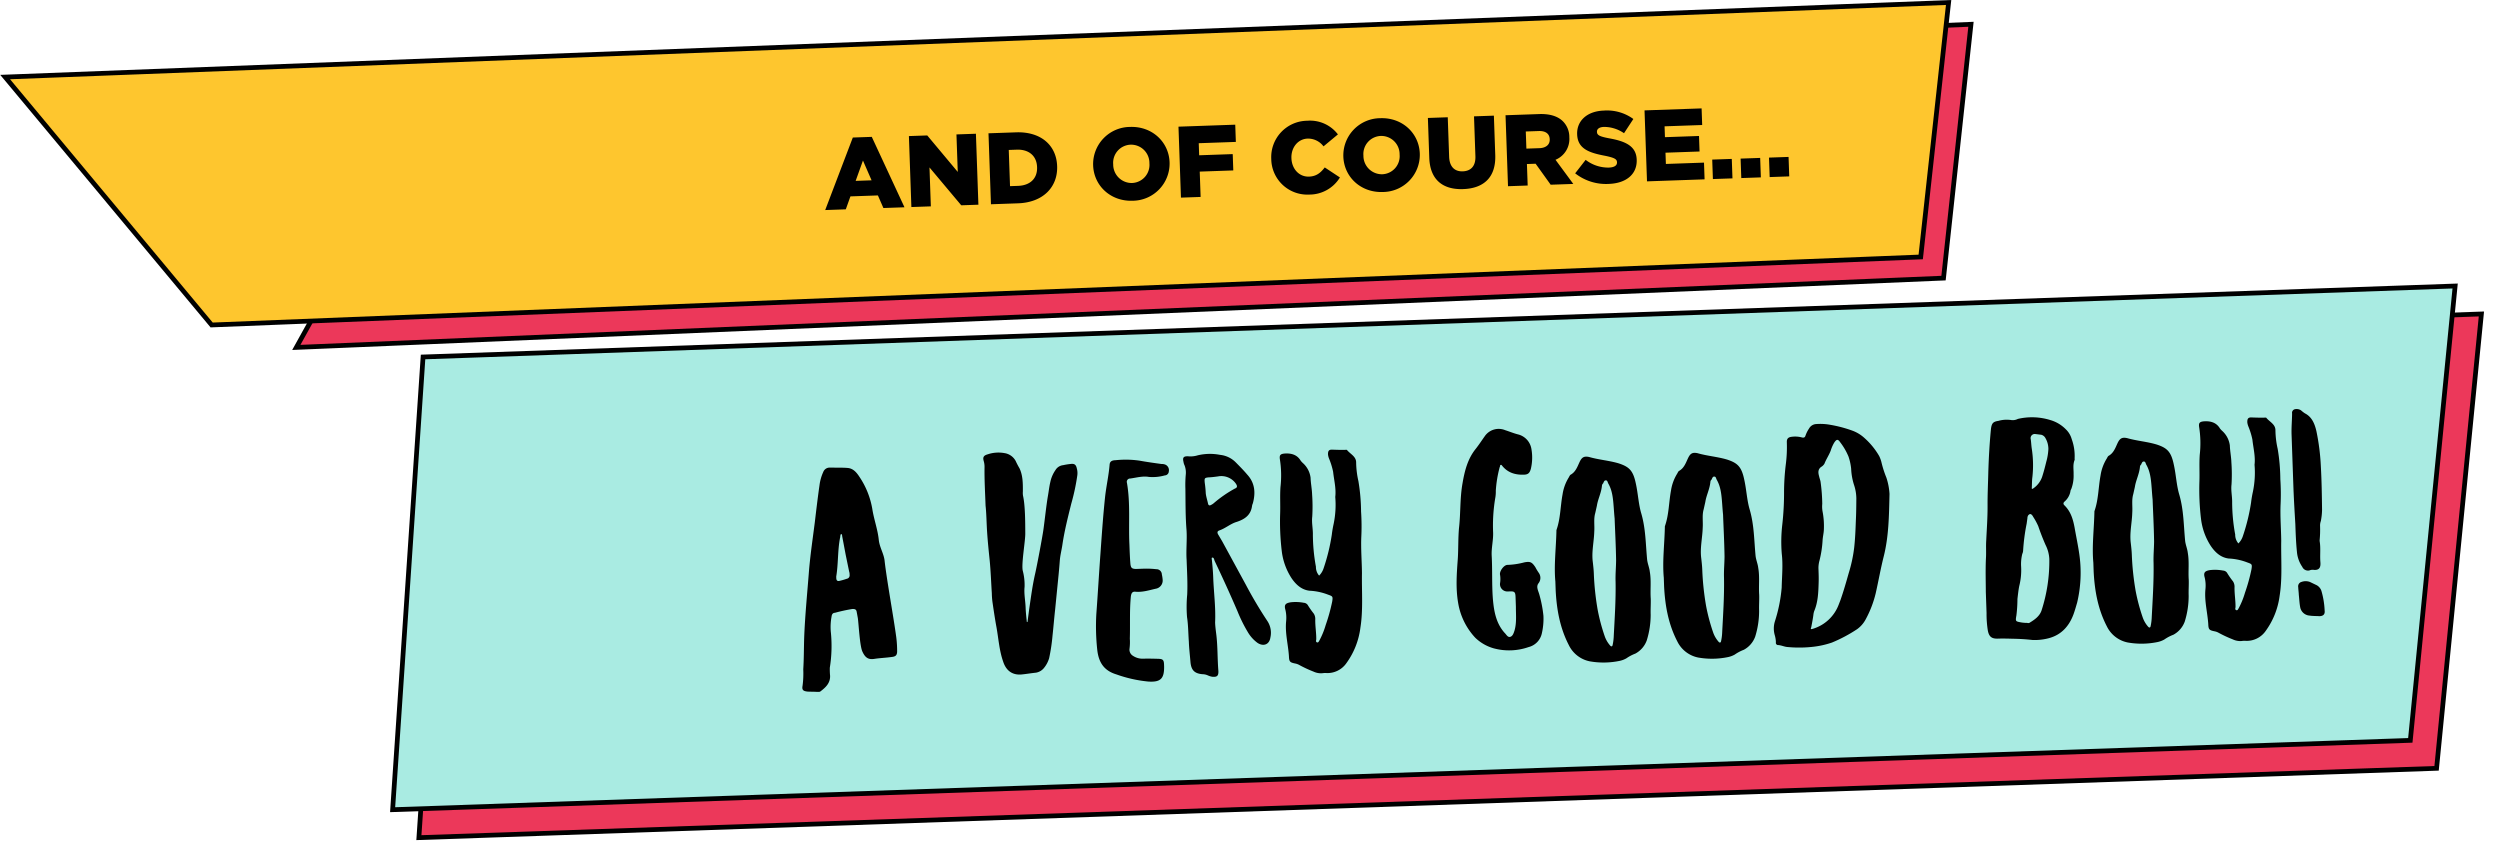 <svg xmlns="http://www.w3.org/2000/svg" width="788.623" height="265.371" viewBox="0 0 788.623 265.371">
  <g id="Group_265" data-name="Group 265" transform="translate(-423.913 -1701.731)">
    <g id="Group_263" data-name="Group 263">
      <path id="Path_283" data-name="Path 283" d="M14.577,0,0,142.389l636.852.357L655.986,0Z" transform="translate(551.084 1823.664) rotate(-2)" fill="#ec385a" stroke="#000" stroke-width="1.5"/>
      <path id="Path_284" data-name="Path 284" d="M14.577,0,0,142.389l636.852.357L655.986,0Z" transform="translate(542.797 1814.846) rotate(-2)" fill="#a9ebe2" stroke="#000" stroke-width="1.5"/>
      <path id="Path_568" data-name="Path 568" d="M-236.138,3.535c.4,0,.808.1,1.111-.1,1.717-1.212,3.232-2.525,3.232-4.848a21.061,21.061,0,0,1,0-2.525,43.161,43.161,0,0,0,.707-11.413,17.7,17.7,0,0,1,.4-4.646c.1-.707.4-1.212,1.111-1.212a53.5,53.5,0,0,1,5.555-1.01c.808,0,1.212.2,1.313.909l.3,2.02c.2,1.717.3,9.09,1.111,10.706.808,1.919,1.818,2.626,3.838,2.323,1.818-.2,3.636-.2,5.454-.4,1.111-.1,1.515-.505,1.616-1.515a34.149,34.149,0,0,0-.1-4.545c-.606-6.262-2.323-17.877-2.828-24.139-.1-2.323-1.414-4.343-1.616-6.767-.2-3.333-1.313-6.565-1.717-10a25.863,25.863,0,0,0-3.636-10.1c-.909-1.515-1.919-2.828-3.737-3.03s-3.737-.2-5.555-.3a2.152,2.152,0,0,0-2.121,1.313,14.556,14.556,0,0,0-1.313,4.04c-.707,3.939-1.313,7.878-1.919,11.817-.808,4.949-1.717,9.9-2.323,14.847-.808,7.272-1.818,14.544-2.323,21.816-.2,3.232-.3,6.363-.606,9.494a29.516,29.516,0,0,1-.4,5.151c-.3,1.313.1,1.717,1.515,1.919C-238.057,3.434-237.047,3.434-236.138,3.535Zm8.282-34.744q-.909.151-.909-.909v-.505c.808-3.939.707-8.08,1.616-12.12a1.281,1.281,0,0,0,.1-.606c.1-.2.1-.606.3-.606.3,0,.3.4.3.606l.909,5.959.909,5.353a2.815,2.815,0,0,1,.1,1.01,1.07,1.07,0,0,1-.909,1.212A21.256,21.256,0,0,1-227.856-31.209ZM-171.3.3c1.515-.1,2.929-.3,4.444-.4a4.112,4.112,0,0,0,2.525-1.313,8.805,8.805,0,0,0,1.818-3.131,57.913,57.913,0,0,0,1.313-7.07c.4-2.727.707-5.454,1.111-8.181l.909-6.767c.4-2.929.808-5.858,1.111-8.686.2-1.717.707-3.333,1.01-5.05.808-4.343,2.02-8.484,3.232-12.726a67.259,67.259,0,0,0,2.222-8.888,5.5,5.5,0,0,0-.1-2.222c-.2-1.111-.707-1.515-1.818-1.414a19.867,19.867,0,0,0-2.424.3,3.212,3.212,0,0,0-2.525,1.515,10.029,10.029,0,0,0-1.717,3.636c-.4,1.414-.606,2.929-.909,4.343-.606,2.828-1.313,7.878-1.818,10.706-.5,2.727-2.323,10.807-3.03,13.534-1.01,3.737-1.616,7.474-2.323,11.312l-.606,3.636c0,.1,0,.4-.2.4-.1,0-.1-.3-.1-.4-.1-1.414-.2-2.828-.2-4.242,0-2.121-.4-4.343-.1-6.464a17.769,17.769,0,0,0-.4-5.151c-.4-2.222,1.212-9.6,1.212-11.817.1-3.232.3-8.686-.3-11.817a5.69,5.69,0,0,1,0-1.313c.1-2.525.2-5.05-.808-7.373a24.272,24.272,0,0,1-1.111-2.323,4.793,4.793,0,0,0-3.434-2.626,10.656,10.656,0,0,0-5.353.2c-1.212.3-1.616.808-1.313,2.02a6.543,6.543,0,0,1,.2,2.02c-.2,3.939-.1,7.878-.1,12.12.2,2.626.1,5.555.2,8.484.1,3.03.3,5.959.505,8.989.2,3.333.2,6.767.3,10.2a24.613,24.613,0,0,0,.1,2.727c.3,2.727.606,5.454,1.01,8.181.505,3.535.606,7.272,1.717,10.807C-176.245-1.111-174.326.5-171.3.3ZM-131.5,3.939c3.939.4,5.05-.808,5.151-4.545v-.606c0-1.515-.3-1.818-1.818-1.919-1.616-.1-3.232-.2-4.848-.2a5.443,5.443,0,0,1-3.03-1.01,2.259,2.259,0,0,1-1.01-2.323,16.316,16.316,0,0,0,.2-3.131c.3-4.545.2-8.989.808-13.433.2-.909.505-1.414,1.414-1.313,2.222.3,4.343-.3,6.464-.707a2.628,2.628,0,0,0,2.323-2.626,11.129,11.129,0,0,0-.2-1.818,1.7,1.7,0,0,0-1.717-1.717,27.2,27.2,0,0,0-4.04-.3h-2.424c-1.212-.1-1.515-.4-1.616-1.616-.1-2.02-.1-4.04-.1-6.06-.1-6.565.808-13.029-.1-19.594a1.039,1.039,0,0,1,1.111-1.313c1.919-.2,3.939-.707,5.858-.3a14.217,14.217,0,0,0,5.05-.3,1.318,1.318,0,0,0,1.313-1.212,1.908,1.908,0,0,0-.909-2.121,2.8,2.8,0,0,0-1.313-.3c-2.323-.4-4.646-.808-6.969-1.313a30.149,30.149,0,0,0-7.373-.4c-.909,0-1.818.1-2.02,1.212-.4,3.535-1.313,6.868-1.818,10.4-.808,5.757-1.414,11.514-2.02,17.271-.707,6.464-1.313,13.029-2.02,19.493a69.258,69.258,0,0,0-.1,11.211c.3,4.04,1.919,6.666,5.757,7.979A41.658,41.658,0,0,0-131.5,3.939Zm20.2-.808c1.515.2,2.02-.2,2.02-1.717-.2-4.04.1-7.979-.3-12.019-.1-1.111-.2-2.222-.2-3.333.4-4.848-.1-9.595-.1-14.342,0-1.717-.1-3.434-.2-5.05,0-.4-.2-1.111.1-1.111.5-.1.606.606.707,1.01,2.323,5.353,4.545,10.706,6.666,16.16A46.449,46.449,0,0,0-99.485-10.4,11.29,11.29,0,0,0-96.657-7.07c1.818,1.313,3.737.707,4.141-1.515a6.69,6.69,0,0,0-.707-5.151,134.061,134.061,0,0,1-6.464-11.817l-6.969-13.938-1.212-2.222c-.3-.606-.2-1.01.4-1.212,2.02-.606,3.636-2.02,5.656-2.525,2.424-.707,4.444-1.919,4.949-4.747a3.21,3.21,0,0,1,.3-.909c1.01-3.232.909-6.363-1.414-9.09-1.111-1.414-2.323-2.727-3.535-4.04a8.109,8.109,0,0,0-4.848-2.525,16.667,16.667,0,0,0-7.07-.1,7.7,7.7,0,0,1-3.03.2c-1.414-.1-1.818.3-1.515,1.717a3.58,3.58,0,0,0,.3,1.111,6.324,6.324,0,0,1,.3,2.727,36.287,36.287,0,0,0-.3,4.747c-.1,4.343-.3,8.686-.1,12.928.1,3.131-.4,6.262-.3,9.393,0,3.636.1,7.373-.2,11.009a40.99,40.99,0,0,0-.3,7.07c.3,2.525.2,5.151.3,7.777,0,2.222.2,4.444.3,6.666.2,2.424,1.212,3.434,3.636,3.737a4.235,4.235,0,0,1,1.616.4A5.84,5.84,0,0,0-111.3,3.131Zm1.616-54.237c-.505.3-.909.2-1.01-.4-.2-1.111-.505-2.121-.606-3.232a31.078,31.078,0,0,0-.2-3.333c-.1-1.515,0-1.616,1.212-1.717,1.01,0,2.02-.1,3.03-.2a5.59,5.59,0,0,1,5.454,2.323c.606.909.606,1.414-.3,1.717a38.707,38.707,0,0,0-6.767,4.343A3.544,3.544,0,0,1-109.686-51.106ZM-76.457,3.232a5.709,5.709,0,0,1,1.313,0A7.276,7.276,0,0,0-68.882.4,24.138,24.138,0,0,0-64.034-10.6c1.111-5.656.808-11.514,1.111-17.271.1-3.838-.1-7.676.2-11.514a70.162,70.162,0,0,0,.2-7.979,60.479,60.479,0,0,0-.505-9.6,28.1,28.1,0,0,1-.505-5.858c.1-1.919-1.717-2.727-2.727-4.04,0-.1-.2-.1-.4-.1-1.414,0-2.828-.1-4.242-.2-1.111-.1-1.414.4-1.414,1.515a5.011,5.011,0,0,0,.3,1.313A23.022,23.022,0,0,1-70.9-60.2c.2,2.727.808,5.353.4,7.979a29.55,29.55,0,0,1-.808,8.484,34.361,34.361,0,0,0-.707,3.434,61.138,61.138,0,0,1-2.929,10.4,5.8,5.8,0,0,1-1.515,2.323,4.14,4.14,0,0,1-.909-2.828,57.091,57.091,0,0,1-.606-10.2c.1-1.919-.3-3.737,0-5.656a53.553,53.553,0,0,0,.2-6.969c0-1.818-.3-3.535-.3-5.353A7.474,7.474,0,0,0-80.3-63.226,5.774,5.774,0,0,1-81-64.034c-1.111-2.02-3.03-2.525-5.151-2.424-1.111.1-1.515.4-1.414,1.616a32.747,32.747,0,0,1-.1,8.888c-.3,2.828-.2,5.555-.4,8.383a78.252,78.252,0,0,0,.1,11.918,19.965,19.965,0,0,0,2.727,8.484c1.313,2.121,3.03,3.838,5.555,4.242a18.517,18.517,0,0,1,5.757,1.414c1.515.606,1.616.606,1.313,2.222a57.021,57.021,0,0,1-2.323,7.373,25.163,25.163,0,0,1-2.121,4.747c-.2.3-.4.808-.808.606-.4-.1-.3-.606-.2-.909.1-2.121-.2-4.141-.1-6.262a3.158,3.158,0,0,0-.4-1.919A27.017,27.017,0,0,1-80.4-18.483a1.656,1.656,0,0,0-1.212-.707,13.656,13.656,0,0,0-4.04-.3c-1.717.2-2.222.707-1.818,2.323a11,11,0,0,1,.1,3.636c-.5,3.737.4,7.373.5,11.11,0,1.717.3,1.919,2.02,2.323a4.221,4.221,0,0,1,1.01.4,38.5,38.5,0,0,0,4.545,2.323A5.511,5.511,0,0,0-76.457,3.232ZM-22.22-2.727a18.6,18.6,0,0,0,11.009,0A5.687,5.687,0,0,0-6.868-6.868a20.443,20.443,0,0,0,.707-5.555,38.61,38.61,0,0,0-1.111-6.969c-.3-1.111-.909-2.323-.1-3.333a2.746,2.746,0,0,0,.2-3.333,16.341,16.341,0,0,1-1.01-1.818c-1.01-1.616-1.515-1.919-3.434-1.616a23.511,23.511,0,0,1-5.353.606c-1.111,0-2.626,1.919-2.424,3.03a8.255,8.255,0,0,1-.1,2.727A2.311,2.311,0,0,0-17.17-20.5h.606c1.515,0,1.818.2,1.818,1.818v3.131c-.1,2.525.1,5.05-.707,7.474-.3.808-.606,1.717-1.414,1.919s-1.212-.808-1.717-1.313c-2.626-3.131-3.131-6.969-3.333-10.807-.2-4.646.2-9.191.1-13.837,0-2.424.707-4.747.707-7.171a52.455,52.455,0,0,1,1.01-10.6,11.455,11.455,0,0,0,.3-2.525,37.738,37.738,0,0,1,1.515-7.474c.1-.1.1-.2.1-.4q.3-.455.606,0c1.717,2.323,4.04,3.131,6.868,3.131,1.313,0,1.818-.5,2.222-1.818a15.4,15.4,0,0,0,.4-6.06,5.655,5.655,0,0,0-3.939-4.848c-1.414-.4-2.727-1.01-4.141-1.515a5.33,5.33,0,0,0-6.464,1.616c-1.01,1.313-1.919,2.626-3.03,3.939-2.626,3.03-3.737,6.767-4.545,10.706-1.01,4.646-.909,9.494-1.616,14.14-.4,3.232-.4,6.464-.707,9.6-.505,4.646-1.01,9.191-.4,13.837a21.076,21.076,0,0,0,5.05,11.312A13.784,13.784,0,0,0-22.22-2.727ZM17.372,2.626a7.494,7.494,0,0,0,2.121-.707A13.117,13.117,0,0,1,22.422.5a7.713,7.713,0,0,0,3.737-4.04,27.251,27.251,0,0,0,1.515-8.08c0-1.717.2-3.434.2-5.05-.1-2.828.4-5.656,0-8.484-.1-1.313-.606-2.525-.707-3.838-.3-4.848-.1-9.7-1.313-14.544-.808-3.03-.808-6.363-1.414-9.6-.707-4.141-1.919-5.353-5.252-6.565C16.16-60.7,13.13-61,10-62.014c-1.616-.4-2.323,0-3.131,1.616-.707,1.414-1.313,2.929-2.828,3.737-.3.1-.505.606-.707.909A14.05,14.05,0,0,0,1.212-50.5C.4-46.864.3-43.026-1.01-39.592c0,.1-.1.2-.1.3-.3,5.555-1.212,11.009-.909,16.16V-20.3c.1,5.959.909,11.817,3.535,17.372A9.4,9.4,0,0,0,7.878,2.424,25.034,25.034,0,0,0,17.372,2.626ZM14.544-2.323a8.79,8.79,0,0,1-1.616-3.03,59.289,59.289,0,0,1-1.919-8.383A85.51,85.51,0,0,1,10.2-25.149c0-1.212-.1-2.525-.2-3.737-.3-3.232.606-6.363.808-9.6.2-1.919-.1-3.939.505-5.757l.606-2.323c.4-2.121,1.515-3.939,1.818-6.262a1.022,1.022,0,0,1,.4-.707c.2-.4.4-1.01.909-.909.5,0,.5.606.707,1.01,1.616,3.03,1.313,6.464,1.616,11.11,0,3.535.1,8.383,0,13.231-.1,2.222-.4,4.444-.4,6.666-.1,5.959-.707,11.716-1.212,17.574a15.876,15.876,0,0,1-.4,2.323C15.251-1.919,14.847-1.919,14.544-2.323ZM51.611,2.626a7.493,7.493,0,0,0,2.121-.707A13.117,13.117,0,0,1,56.661.5,7.713,7.713,0,0,0,60.4-3.535a27.251,27.251,0,0,0,1.515-8.08c0-1.717.2-3.434.2-5.05-.1-2.828.4-5.656,0-8.484-.1-1.313-.606-2.525-.707-3.838-.3-4.848-.1-9.7-1.313-14.544-.808-3.03-.808-6.363-1.414-9.6-.707-4.141-1.919-5.353-5.252-6.565C50.4-60.7,47.369-61,44.238-62.014c-1.616-.4-2.323,0-3.131,1.616-.707,1.414-1.313,2.929-2.828,3.737-.3.1-.505.606-.707.909A14.05,14.05,0,0,0,35.451-50.5c-.808,3.636-.909,7.474-2.222,10.908,0,.1-.1.2-.1.3-.3,5.555-1.212,11.009-.909,16.16V-20.3c.1,5.959.909,11.817,3.535,17.372a9.4,9.4,0,0,0,6.363,5.353A25.034,25.034,0,0,0,51.611,2.626ZM48.783-2.323a8.79,8.79,0,0,1-1.616-3.03,59.288,59.288,0,0,1-1.919-8.383,85.51,85.51,0,0,1-.808-11.413c0-1.212-.1-2.525-.2-3.737-.3-3.232.606-6.363.808-9.6.2-1.919-.1-3.939.505-5.757l.606-2.323c.4-2.121,1.515-3.939,1.818-6.262a1.022,1.022,0,0,1,.4-.707c.2-.4.4-1.01.909-.909.5,0,.5.606.707,1.01,1.616,3.03,1.313,6.464,1.616,11.11,0,3.535.1,8.383,0,13.231-.1,2.222-.4,4.444-.4,6.666-.1,5.959-.707,11.716-1.212,17.574a15.876,15.876,0,0,1-.4,2.323C49.49-1.919,49.086-1.919,48.783-2.323ZM78.78.3A27.636,27.636,0,0,0,84.537-.808a46.016,46.016,0,0,0,8.08-3.939,9,9,0,0,0,2.828-3.03,33.547,33.547,0,0,0,3.434-8.08c1.01-3.838,1.818-7.676,2.929-11.514,1.818-6.262,2.121-12.726,2.525-19.695a20.077,20.077,0,0,0-.808-5.151,33.629,33.629,0,0,1-1.313-4.545,10.2,10.2,0,0,0-.707-2.323,23.018,23.018,0,0,0-4.444-5.858,11.463,11.463,0,0,0-3.636-2.424,39.8,39.8,0,0,0-6.969-2.121,17.321,17.321,0,0,0-4.545-.4,2.726,2.726,0,0,0-2.222,1.313,9.5,9.5,0,0,0-1.212,2.222c-.2.606-.606.707-1.212.505a8.277,8.277,0,0,0-3.131-.3c-1.212.1-1.616.606-1.616,1.717a42.959,42.959,0,0,1-.606,7.171,74.766,74.766,0,0,0-.808,8.181,90.392,90.392,0,0,1-.909,10.4,47.388,47.388,0,0,0-.505,9.292c.3,3.636-.2,7.171-.4,10.706a47.722,47.722,0,0,1-2.525,10.6,7.6,7.6,0,0,0-.2,4.242,9.17,9.17,0,0,1,.3,2.323.708.708,0,0,0,.707.909C68.579-.5,69.488,0,70.4.1A38.8,38.8,0,0,0,78.78.3Zm-.707-5.656c-.1-.1,0-.3.1-.5.3-1.313.606-2.626.808-3.838a5.327,5.327,0,0,1,.3-1.212C80.6-13.736,80.8-16.766,81-19.8c.1-1.414.1-2.727.1-4.141a8.714,8.714,0,0,1,.4-2.828,33.716,33.716,0,0,0,1.212-6.363c.1-1.111.4-2.121.5-3.131a24.375,24.375,0,0,0-.2-6.06,8.933,8.933,0,0,1,0-2.323,55.2,55.2,0,0,0-.3-7.07c-.1-.606-.3-1.111-.4-1.717-.3-1.212-.3-2.323,1.01-3.03a3.074,3.074,0,0,0,.808-.808c.606-1.414,1.515-2.626,2.121-4.04a11.622,11.622,0,0,1,1.212-2.525c.808-1.111,1.212-1.111,1.919,0a19.673,19.673,0,0,1,2.424,4.545,17.091,17.091,0,0,1,.707,3.838,19.243,19.243,0,0,0,.808,5.454,13.857,13.857,0,0,1,.5,4.04c-.1,2.323-.2,4.646-.4,6.969-.2,2.828-.4,5.555-.808,8.383a45.044,45.044,0,0,1-2.02,8.08c-.909,2.828-1.818,5.656-2.929,8.484l-.606,1.414a12.58,12.58,0,0,1-8.383,7.272C78.477-5.353,78.275-5.151,78.073-5.353ZM147.864.606a17.5,17.5,0,0,0,5.151-.4c3.939-.909,6.464-3.535,7.979-7.171.5-1.212.909-2.525,1.313-3.737a40.808,40.808,0,0,0,1.212-15.251c-.3-2.828-.808-5.656-1.212-8.585-.4-2.525-1.01-4.949-2.929-6.969-.4-.4-.4-.808.1-1.212a5.626,5.626,0,0,0,1.919-3.03,1.612,1.612,0,0,1,.3-.808,11.909,11.909,0,0,0,.909-4.646c.1-1.515-.2-3.03.5-4.545v-.505a15.391,15.391,0,0,0-.707-6.06,6.788,6.788,0,0,0-1.717-3.131,11.207,11.207,0,0,0-4.848-3.131,19.485,19.485,0,0,0-10.2-.707,3.554,3.554,0,0,1-2.02.3,9.588,9.588,0,0,0-4.141.1c-1.717.2-2.121.707-2.424,2.424-.606,4.545-1.01,8.989-1.313,13.534-.2,3.535-.505,7.07-.606,10.5-.1,3.737-.505,7.474-.808,11.11-.2,1.919-.1,3.838-.3,5.757-.3,3.737-.3,7.575-.4,10.5v6.666a32.849,32.849,0,0,0,.2,5.454c.3,2.02,1.111,2.727,3.131,2.727,1.515,0,3.131.1,4.646.2A62.624,62.624,0,0,1,147.864.606Zm1.818-47.773c-.3.2-.5.1-.4-.3.1-1.111.1-2.222.3-3.333a34.245,34.245,0,0,0,.1-9.09c-.1-.909-.1-1.919-.2-2.828a1.305,1.305,0,0,1,1.414-1.616l1.919.3a2.091,2.091,0,0,1,1.313,1.111,6.881,6.881,0,0,1,.808,3.434,17.911,17.911,0,0,1-.808,4.04c-.4,1.414-.808,2.828-1.313,4.242A7.3,7.3,0,0,1,149.682-47.167ZM146.349-4.848a11.129,11.129,0,0,1-1.818-.2c-1.919-.4-1.919-.4-1.515-2.323a44.451,44.451,0,0,0,.505-5.151c.2-1.313.4-2.727.707-4.04a20.405,20.405,0,0,0,.808-6.06,13.442,13.442,0,0,1,.505-4.04,2.964,2.964,0,0,0,.3-1.01,61.951,61.951,0,0,1,1.414-8.484l.3-1.717a1.629,1.629,0,0,1,.3-.909c.4-.4.707-.505,1.111-.1a2.113,2.113,0,0,1,.4.606,21.2,21.2,0,0,1,1.515,3.03q.909,3.03,2.121,6.06a10.867,10.867,0,0,1,1.01,4.444,50.525,50.525,0,0,1-3.03,16.16c-.707,1.818-2.323,2.828-3.939,3.737A.863.863,0,0,1,146.349-4.848Zm40.9,7.474a7.494,7.494,0,0,0,2.121-.707A13.117,13.117,0,0,1,192.3.5a7.713,7.713,0,0,0,3.737-4.04,27.251,27.251,0,0,0,1.515-8.08c0-1.717.2-3.434.2-5.05-.1-2.828.4-5.656,0-8.484-.1-1.313-.606-2.525-.707-3.838-.3-4.848-.1-9.7-1.313-14.544-.808-3.03-.808-6.363-1.414-9.6-.707-4.141-1.919-5.353-5.252-6.565-3.03-1.01-6.06-1.313-9.191-2.323-1.616-.4-2.323,0-3.131,1.616-.707,1.414-1.313,2.929-2.828,3.737-.3.1-.505.606-.707.909a14.05,14.05,0,0,0-2.121,5.252c-.808,3.636-.909,7.474-2.222,10.908,0,.1-.1.2-.1.3-.3,5.555-1.212,11.009-.909,16.16V-20.3c.1,5.959.909,11.817,3.535,17.372a9.4,9.4,0,0,0,6.363,5.353A25.034,25.034,0,0,0,187.254,2.626Zm-2.828-4.949a8.79,8.79,0,0,1-1.616-3.03,59.29,59.29,0,0,1-1.919-8.383,85.512,85.512,0,0,1-.808-11.413c0-1.212-.1-2.525-.2-3.737-.3-3.232.606-6.363.808-9.6.2-1.919-.1-3.939.505-5.757l.606-2.323c.4-2.121,1.515-3.939,1.818-6.262a1.022,1.022,0,0,1,.4-.707c.2-.4.4-1.01.909-.909.505,0,.505.606.707,1.01,1.616,3.03,1.313,6.464,1.616,11.11,0,3.535.1,8.383,0,13.231-.1,2.222-.4,4.444-.4,6.666-.1,5.959-.707,11.716-1.212,17.574a15.874,15.874,0,0,1-.4,2.323C185.133-1.919,184.729-1.919,184.426-2.323Zm29.391,5.555a5.708,5.708,0,0,1,1.313,0A7.276,7.276,0,0,0,221.392.4,24.138,24.138,0,0,0,226.24-10.6c1.111-5.656.808-11.514,1.111-17.271.1-3.838-.1-7.676.2-11.514a70.16,70.16,0,0,0,.2-7.979,60.48,60.48,0,0,0-.5-9.6,28.1,28.1,0,0,1-.505-5.858c.1-1.919-1.717-2.727-2.727-4.04,0-.1-.2-.1-.4-.1-1.414,0-2.828-.1-4.242-.2-1.111-.1-1.414.4-1.414,1.515a5.01,5.01,0,0,0,.3,1.313,23.023,23.023,0,0,1,1.111,4.141c.2,2.727.808,5.353.4,7.979a29.55,29.55,0,0,1-.808,8.484,34.357,34.357,0,0,0-.707,3.434,61.14,61.14,0,0,1-2.929,10.4,5.8,5.8,0,0,1-1.515,2.323,4.14,4.14,0,0,1-.909-2.828,57.092,57.092,0,0,1-.606-10.2c.1-1.919-.3-3.737,0-5.656a53.554,53.554,0,0,0,.2-6.969c0-1.818-.3-3.535-.3-5.353a7.474,7.474,0,0,0-2.222-4.646,5.775,5.775,0,0,1-.707-.808c-1.111-2.02-3.03-2.525-5.151-2.424-1.111.1-1.515.4-1.414,1.616a32.748,32.748,0,0,1-.1,8.888c-.3,2.828-.2,5.555-.4,8.383a78.251,78.251,0,0,0,.1,11.918,19.965,19.965,0,0,0,2.727,8.484c1.313,2.121,3.03,3.838,5.555,4.242a18.517,18.517,0,0,1,5.757,1.414c1.515.606,1.616.606,1.313,2.222a57.022,57.022,0,0,1-2.323,7.373,25.163,25.163,0,0,1-2.121,4.747c-.2.3-.4.808-.808.606-.4-.1-.3-.606-.2-.909.1-2.121-.2-4.141-.1-6.262a3.158,3.158,0,0,0-.4-1.919,27.019,27.019,0,0,1-1.818-2.828,1.656,1.656,0,0,0-1.212-.707,13.656,13.656,0,0,0-4.04-.3c-1.717.2-2.222.707-1.818,2.323a11,11,0,0,1,.1,3.636c-.505,3.737.4,7.373.505,11.11,0,1.717.3,1.919,2.02,2.323a4.221,4.221,0,0,1,1.01.4,38.5,38.5,0,0,0,4.545,2.323A5.511,5.511,0,0,0,213.817,3.232Zm22.119-21.513a2.6,2.6,0,0,1,1.515-.1c1.515.1,2.121-.606,2.02-2.424-.1-2.222.3-4.444,0-6.565v-.3a32.855,32.855,0,0,0,.3-4.444,4.187,4.187,0,0,1,.3-1.616,19.876,19.876,0,0,0,.505-3.535c.1-4.545.2-9.09.1-13.635a70.09,70.09,0,0,0-1.01-11.211c-.5-2.626-1.414-4.646-3.434-5.757a10.7,10.7,0,0,1-1.212-1.01,2.586,2.586,0,0,0-1.919-.4,1.162,1.162,0,0,0-.909,1.313c-.1,2.222-.4,4.444-.4,6.666v16.16c0,4.04.1,8.08.2,12.12,0,2.929,0,5.858.2,8.787a9.764,9.764,0,0,0,1.515,4.747A1.982,1.982,0,0,0,235.936-18.281Zm2.626,14.544c1.212,0,1.818-.505,1.717-1.717a25.96,25.96,0,0,0-.808-6.262,3.224,3.224,0,0,0-1.414-1.818l-2.121-1.111a3.89,3.89,0,0,0-2.626-.1A1.431,1.431,0,0,0,232.2-13.13c0,.808.1,1.616.1,2.424.1,1.313.1,2.626.3,3.939a3.218,3.218,0,0,0,2.828,2.727C236.441-3.838,237.552-3.838,238.562-3.737Z" transform="matrix(0.999, -0.035, 0.035, 0.999, 917.377, 1908.189)"/>
    </g>
    <g id="Group_264" data-name="Group 264">
      <path id="Path_285" data-name="Path 285" d="M48.251,3.939.092,84l520.057-3.717L531.6.565Z" transform="translate(514.361 1727.378) rotate(-2)" fill="#ec385a" stroke="#000" stroke-width="1.5"/>
      <path id="Path_286" data-name="Path 286" d="M0,3.038l62.371,80.43,539.549-2.626L613.516.922Z" transform="translate(425.428 1723.004) rotate(-2)" fill="#fec62e" stroke="#000" stroke-width="1.5"/>
      <path id="Path_567" data-name="Path 567" d="M.224,0h6.5l1.6-4.032h8.672L18.592,0h6.656L15.712-22.56H9.728Zm9.92-8.864L12.672-15.2l2.5,6.336ZM27.424,0h6.144V-12.288L43.168,0h5.408V-22.4H42.432v11.84L33.216-22.4H27.424Zm25.12,0h8.544C69.12,0,73.824-4.8,73.824-11.264v-.064c0-6.464-4.64-11.072-12.608-11.072H52.544ZM61.28-16.928c3.744,0,6.208,2.112,6.208,5.7v.064c0,3.616-2.464,5.664-6.208,5.664H58.752V-16.928ZM97.216.448a11.734,11.734,0,0,0,12.1-11.648v-.064c0-6.432-5.12-11.584-12.032-11.584A11.734,11.734,0,0,0,85.184-11.2v.064C85.184-4.7,90.3.448,97.216.448Zm.064-5.6A5.821,5.821,0,0,1,91.52-11.2v-.064a5.715,5.715,0,0,1,5.7-5.984,5.776,5.776,0,0,1,5.728,6.048v.064A5.709,5.709,0,0,1,97.28-5.152ZM112.512,0h6.208V-8h10.592v-5.152H118.72V-16.96h11.712V-22.4h-17.92ZM152.96.448a11.278,11.278,0,0,0,9.888-5.056l-4.672-3.328c-1.344,1.632-2.72,2.72-5.056,2.72-3.136,0-5.344-2.624-5.344-5.984v-.064c0-3.264,2.208-5.952,5.344-5.952a6.081,6.081,0,0,1,4.9,2.624l4.672-3.616a11.023,11.023,0,0,0-9.5-4.64A11.48,11.48,0,0,0,141.408-11.2v.064A11.375,11.375,0,0,0,152.96.448Zm23.232,0a11.734,11.734,0,0,0,12.1-11.648v-.064c0-6.432-5.12-11.584-12.032-11.584A11.734,11.734,0,0,0,164.16-11.2v.064C164.16-4.7,169.28.448,176.192.448Zm.064-5.6A5.821,5.821,0,0,1,170.5-11.2v-.064a5.715,5.715,0,0,1,5.7-5.984A5.776,5.776,0,0,1,181.92-11.2v.064A5.708,5.708,0,0,1,176.256-5.152ZM201.568.416c6.368,0,10.5-3.2,10.5-10.4V-22.4h-6.272V-9.792c0,3.136-1.632,4.608-4.16,4.608-2.5,0-4.128-1.536-4.128-4.768V-22.4h-6.272V-9.824C191.232-2.816,195.232.416,201.568.416ZM215.744,0h6.208V-6.784H224.7L229.216,0h7.136l-5.344-7.808a7.1,7.1,0,0,0,4.608-6.912v-.064A6.994,6.994,0,0,0,233.632-20c-1.5-1.5-3.872-2.4-7.3-2.4H215.744Zm6.208-11.648v-5.408h4.1c2.048,0,3.36.9,3.36,2.688v.064c0,1.632-1.248,2.656-3.328,2.656ZM247.552.384c5.44,0,9.056-2.72,9.056-7.3v-.064c0-4.192-3.2-5.856-8.32-6.976-3.136-.7-3.9-1.152-3.9-2.176v-.064c0-.832.736-1.44,2.24-1.44a11,11,0,0,1,6.272,2.208l3.1-4.384a14.1,14.1,0,0,0-9.216-2.976c-5.376,0-8.672,3.008-8.672,7.168v.064c0,4.576,3.68,5.92,8.448,7.008,3.072.736,3.808,1.216,3.808,2.176V-6.3c0,.96-.9,1.536-2.592,1.536a11.6,11.6,0,0,1-7.264-2.688l-3.456,4.128A15.706,15.706,0,0,0,247.552.384ZM259.616,0h18.176V-5.28H265.76V-8.832h10.752v-4.9H265.76v-3.424h11.872V-22.4H259.616Zm38.72,0h6.176V-6.144h-6.176Zm-8.96,0h6.176V-6.144h-6.176Zm-8.96,0h6.176V-6.144h-6.176Z" transform="translate(684 1768) rotate(-2)"/>
    </g>
  </g>
</svg>
